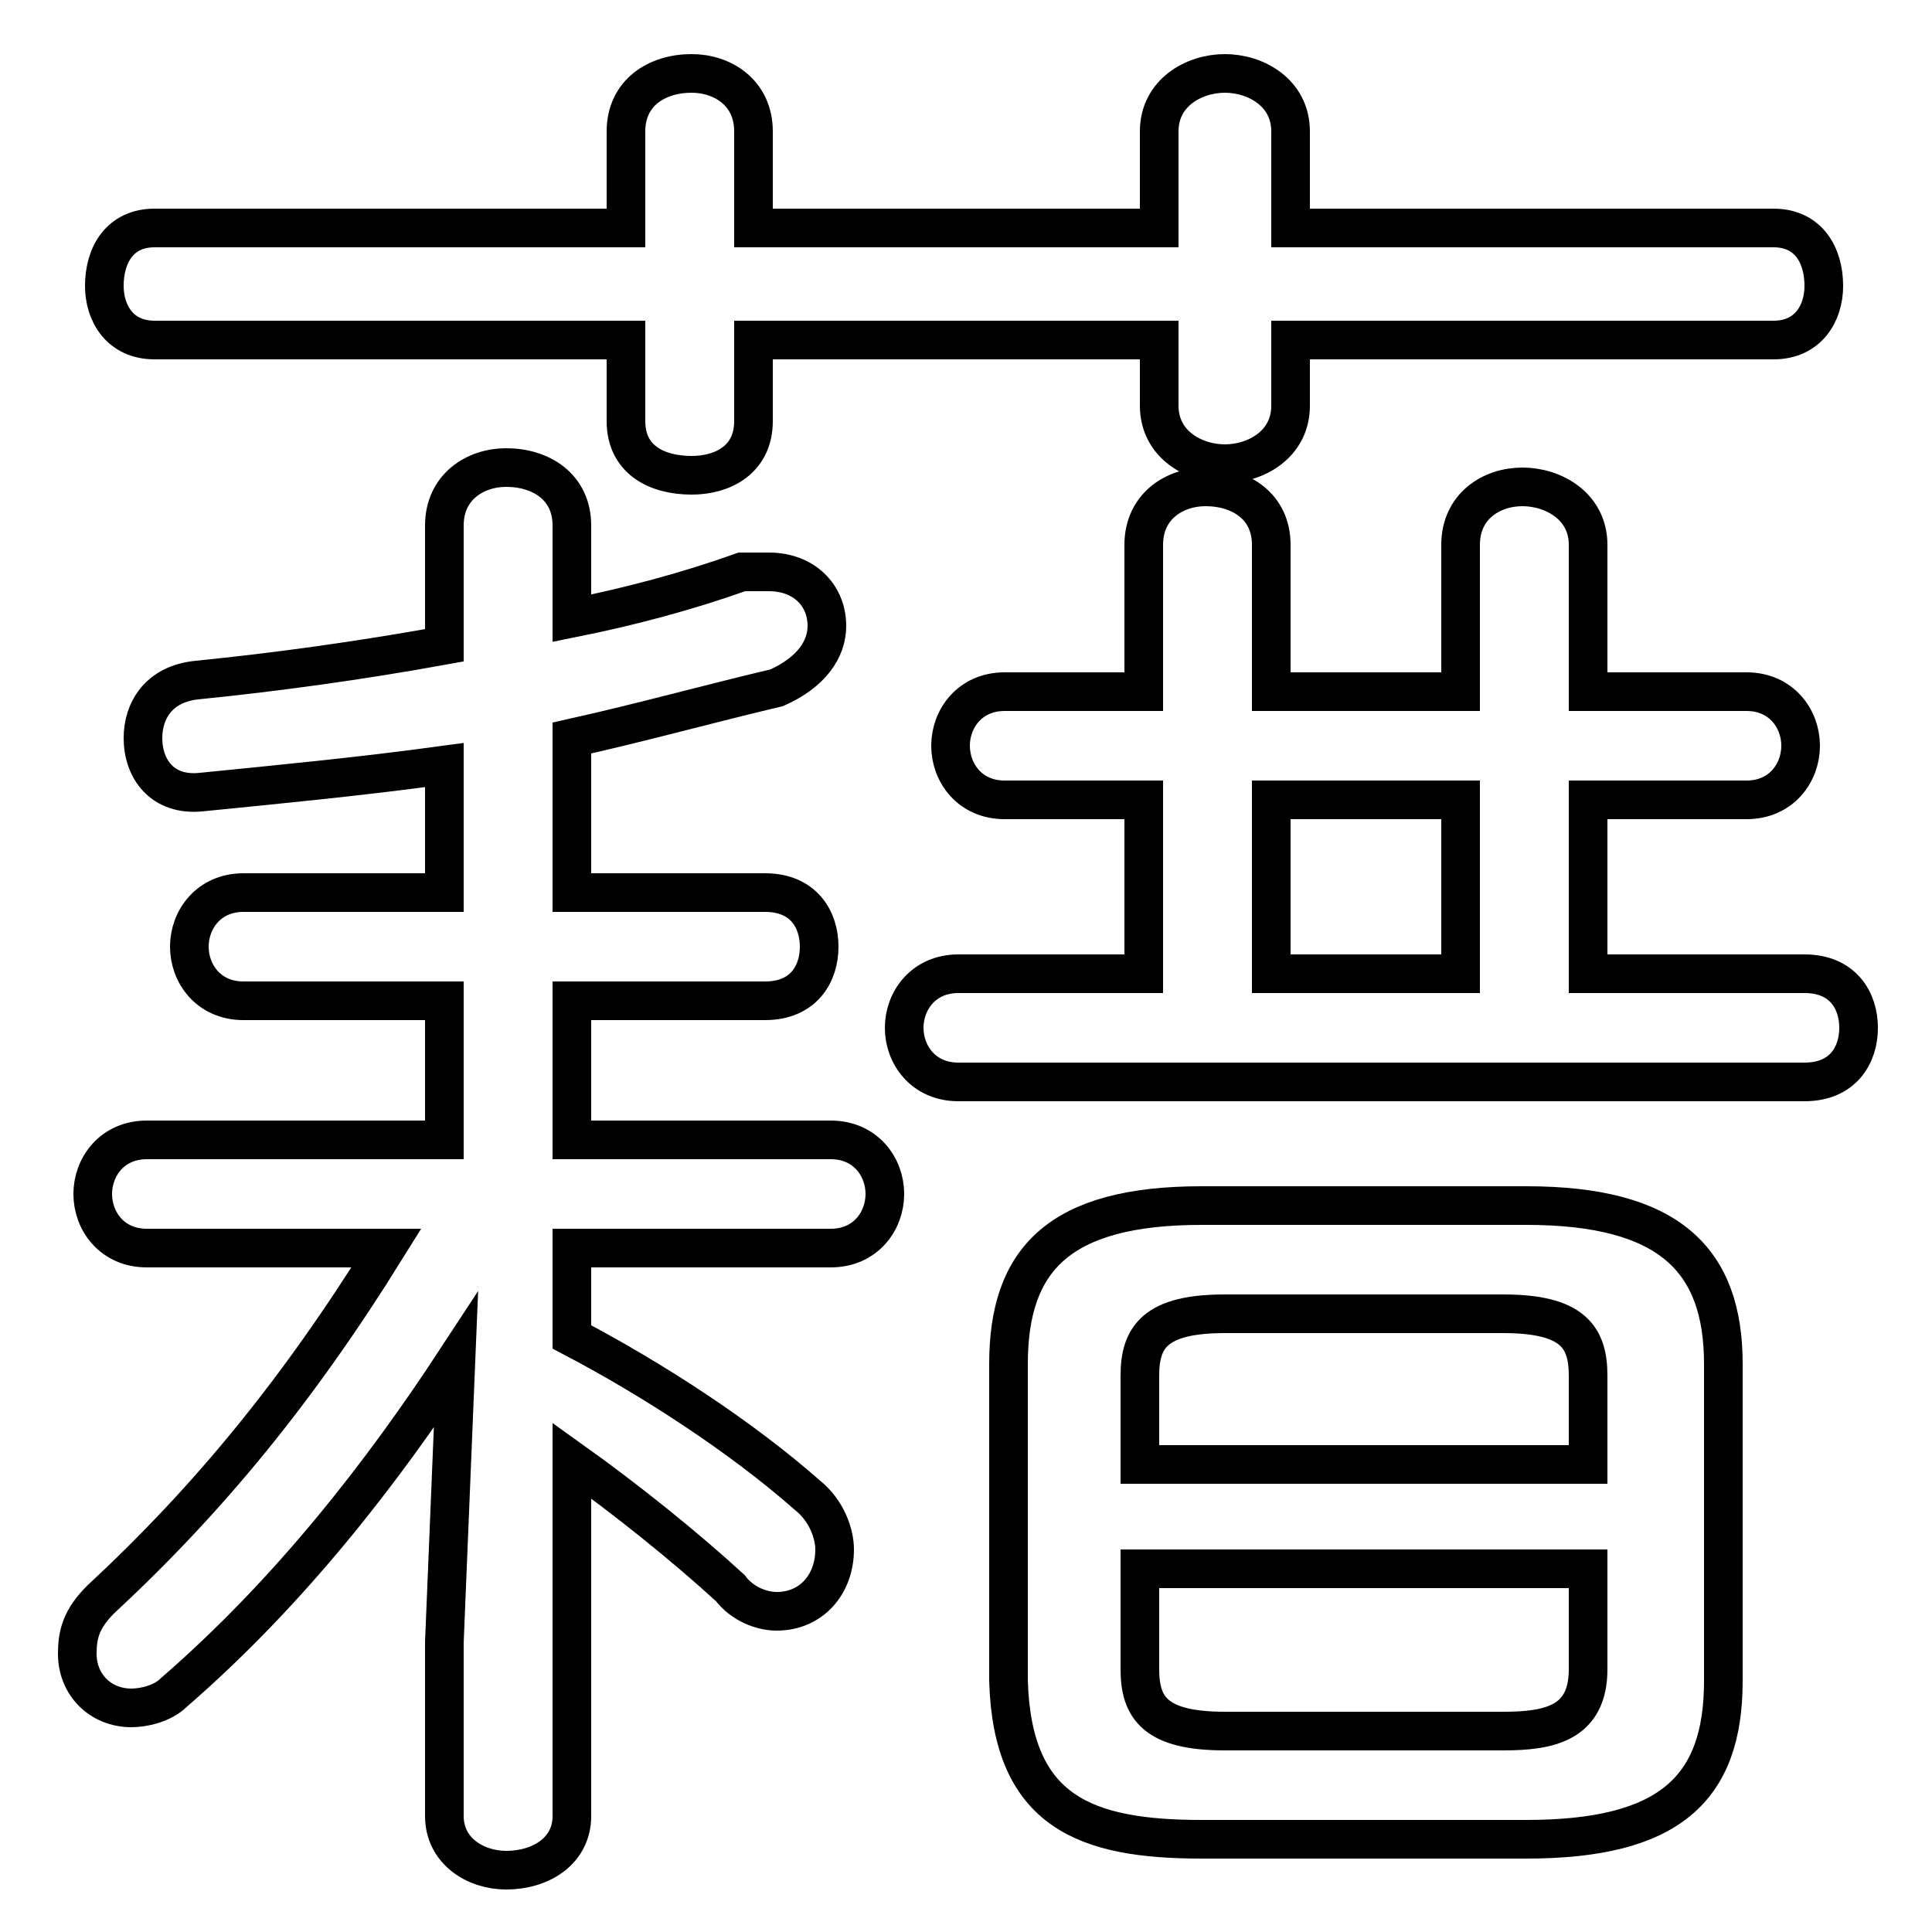 <svg xmlns="http://www.w3.org/2000/svg" viewBox="0 -44.0 50.0 50.0">
    <rect x="0" y="-44.0" width="50.0" height="50.0" fill="#808080" stroke="none"/>
    <g transform="scale(1, -1)">
        <!-- ボディの枠 -->
        <rect x="0" y="-6.0" width="50.0" height="50.0"
            stroke="white" fill="white"/>
        <!-- グリフ座標系の原点 -->
        <circle cx="0" cy="0" r="5" fill="white"/>
        <!-- グリフのアウトライン -->
        <g style="fill:none;stroke:#000000;stroke-width:1;">
<path d="M 32.9 23.3 L 37.8 23.3 L 37.8 18.8 L 32.9 18.8 Z M 29.6 23.3 L 29.6 18.8 L 24.8 18.8 C 23.9 18.8 23.4 18.1 23.4 17.4 C 23.4 16.7 23.9 16.0 24.8 16.0 L 46.7 16.0 C 47.7 16.0 48.1 16.7 48.1 17.4 C 48.1 18.1 47.7 18.8 46.7 18.8 L 41.1 18.8 L 41.1 23.3 L 45.2 23.3 C 46.1 23.3 46.6 24.0 46.6 24.7 C 46.6 25.4 46.1 26.1 45.2 26.1 L 41.1 26.1 L 41.1 29.9 C 41.1 30.9 40.2 31.4 39.4 31.4 C 38.6 31.4 37.8 30.9 37.8 29.9 L 37.8 26.1 L 32.9 26.1 L 32.9 29.9 C 32.9 30.9 32.1 31.4 31.2 31.4 C 30.4 31.4 29.6 30.9 29.6 29.9 L 29.6 26.1 L 26.0 26.1 C 25.1 26.1 24.6 25.4 24.6 24.7 C 24.6 24.0 25.1 23.3 26.0 23.3 Z M 39.5 -3.6 C 43.2 -3.6 44.6 -2.3 44.6 0.5 L 44.6 8.7 C 44.6 11.4 43.2 12.8 39.5 12.8 L 31.1 12.8 C 27.4 12.8 26.1 11.4 26.1 8.7 L 26.1 0.5 C 26.2 -2.9 28.1 -3.6 31.1 -3.6 Z M 31.7 -0.8 C 29.9 -0.8 29.5 -0.2 29.5 0.8 L 29.5 3.4 L 41.1 3.4 L 41.1 0.8 C 41.1 -0.6 40.1 -0.8 38.9 -0.8 Z M 41.1 6.1 L 29.5 6.1 L 29.5 8.4 C 29.5 9.4 29.9 10.0 31.7 10.0 L 38.9 10.0 C 40.7 10.0 41.1 9.4 41.1 8.4 Z M 11.5 14.5 L 3.8 14.5 C 2.9 14.5 2.4 13.8 2.4 13.1 C 2.4 12.4 2.9 11.7 3.8 11.7 L 10.0 11.7 C 7.7 8.0 5.4 5.2 2.6 2.6 C 2.1 2.1 2.0 1.7 2.0 1.2 C 2.0 0.4 2.6 -0.2 3.4 -0.2 C 3.7 -0.2 4.2 -0.1 4.5 0.2 C 7.5 2.8 9.9 5.9 11.8 8.8 L 11.5 1.5 L 11.5 -3.0 C 11.5 -3.9 12.3 -4.4 13.1 -4.4 C 14.0 -4.4 14.8 -3.9 14.8 -3.0 L 14.8 6.2 C 16.2 5.2 17.7 4.0 18.9 2.9 C 19.2 2.5 19.7 2.3 20.1 2.3 C 21.0 2.3 21.6 3.0 21.6 3.9 C 21.6 4.3 21.4 4.9 20.9 5.3 C 19.2 6.8 16.9 8.3 14.8 9.4 L 14.8 11.7 L 21.5 11.7 C 22.4 11.7 22.9 12.4 22.9 13.1 C 22.9 13.8 22.4 14.5 21.5 14.5 L 14.8 14.5 L 14.8 18.1 L 19.8 18.1 C 20.8 18.1 21.2 18.8 21.2 19.5 C 21.2 20.2 20.8 20.9 19.8 20.9 L 14.8 20.9 L 14.8 24.9 C 16.6 25.3 18.4 25.8 20.1 26.2 C 21.0 26.6 21.4 27.2 21.4 27.8 C 21.4 28.6 20.8 29.2 19.9 29.2 C 19.7 29.2 19.4 29.2 19.2 29.2 C 17.8 28.7 16.3 28.3 14.8 28.0 L 14.8 30.4 C 14.8 31.4 14.0 31.9 13.1 31.9 C 12.3 31.9 11.5 31.4 11.5 30.4 L 11.5 27.3 C 9.3 26.9 7.1 26.6 5.1 26.4 C 4.1 26.3 3.7 25.6 3.7 24.9 C 3.7 24.1 4.2 23.4 5.2 23.5 C 7.2 23.7 9.3 23.9 11.5 24.2 L 11.5 20.9 L 6.3 20.9 C 5.4 20.9 4.9 20.2 4.9 19.5 C 4.9 18.8 5.4 18.1 6.3 18.1 L 11.5 18.1 Z M 30.0 38.1 L 19.5 38.1 L 19.5 40.6 C 19.5 41.6 18.7 42.1 17.9 42.1 C 17.0 42.1 16.2 41.6 16.2 40.6 L 16.2 38.1 L 4.0 38.1 C 3.1 38.1 2.7 37.4 2.7 36.6 C 2.7 35.9 3.1 35.2 4.0 35.2 L 16.2 35.2 L 16.2 33.1 C 16.2 32.1 17.0 31.7 17.9 31.7 C 18.7 31.7 19.5 32.1 19.5 33.1 L 19.5 35.2 L 30.0 35.2 L 30.0 33.5 C 30.0 32.5 30.9 32.0 31.7 32.0 C 32.5 32.0 33.4 32.5 33.4 33.5 L 33.4 35.2 L 45.9 35.2 C 46.8 35.2 47.2 35.9 47.2 36.6 C 47.2 37.4 46.8 38.1 45.9 38.1 L 33.4 38.1 L 33.4 40.6 C 33.4 41.6 32.5 42.1 31.7 42.1 C 30.9 42.1 30.0 41.6 30.0 40.6 Z"/>
</g>
</g>
</svg>